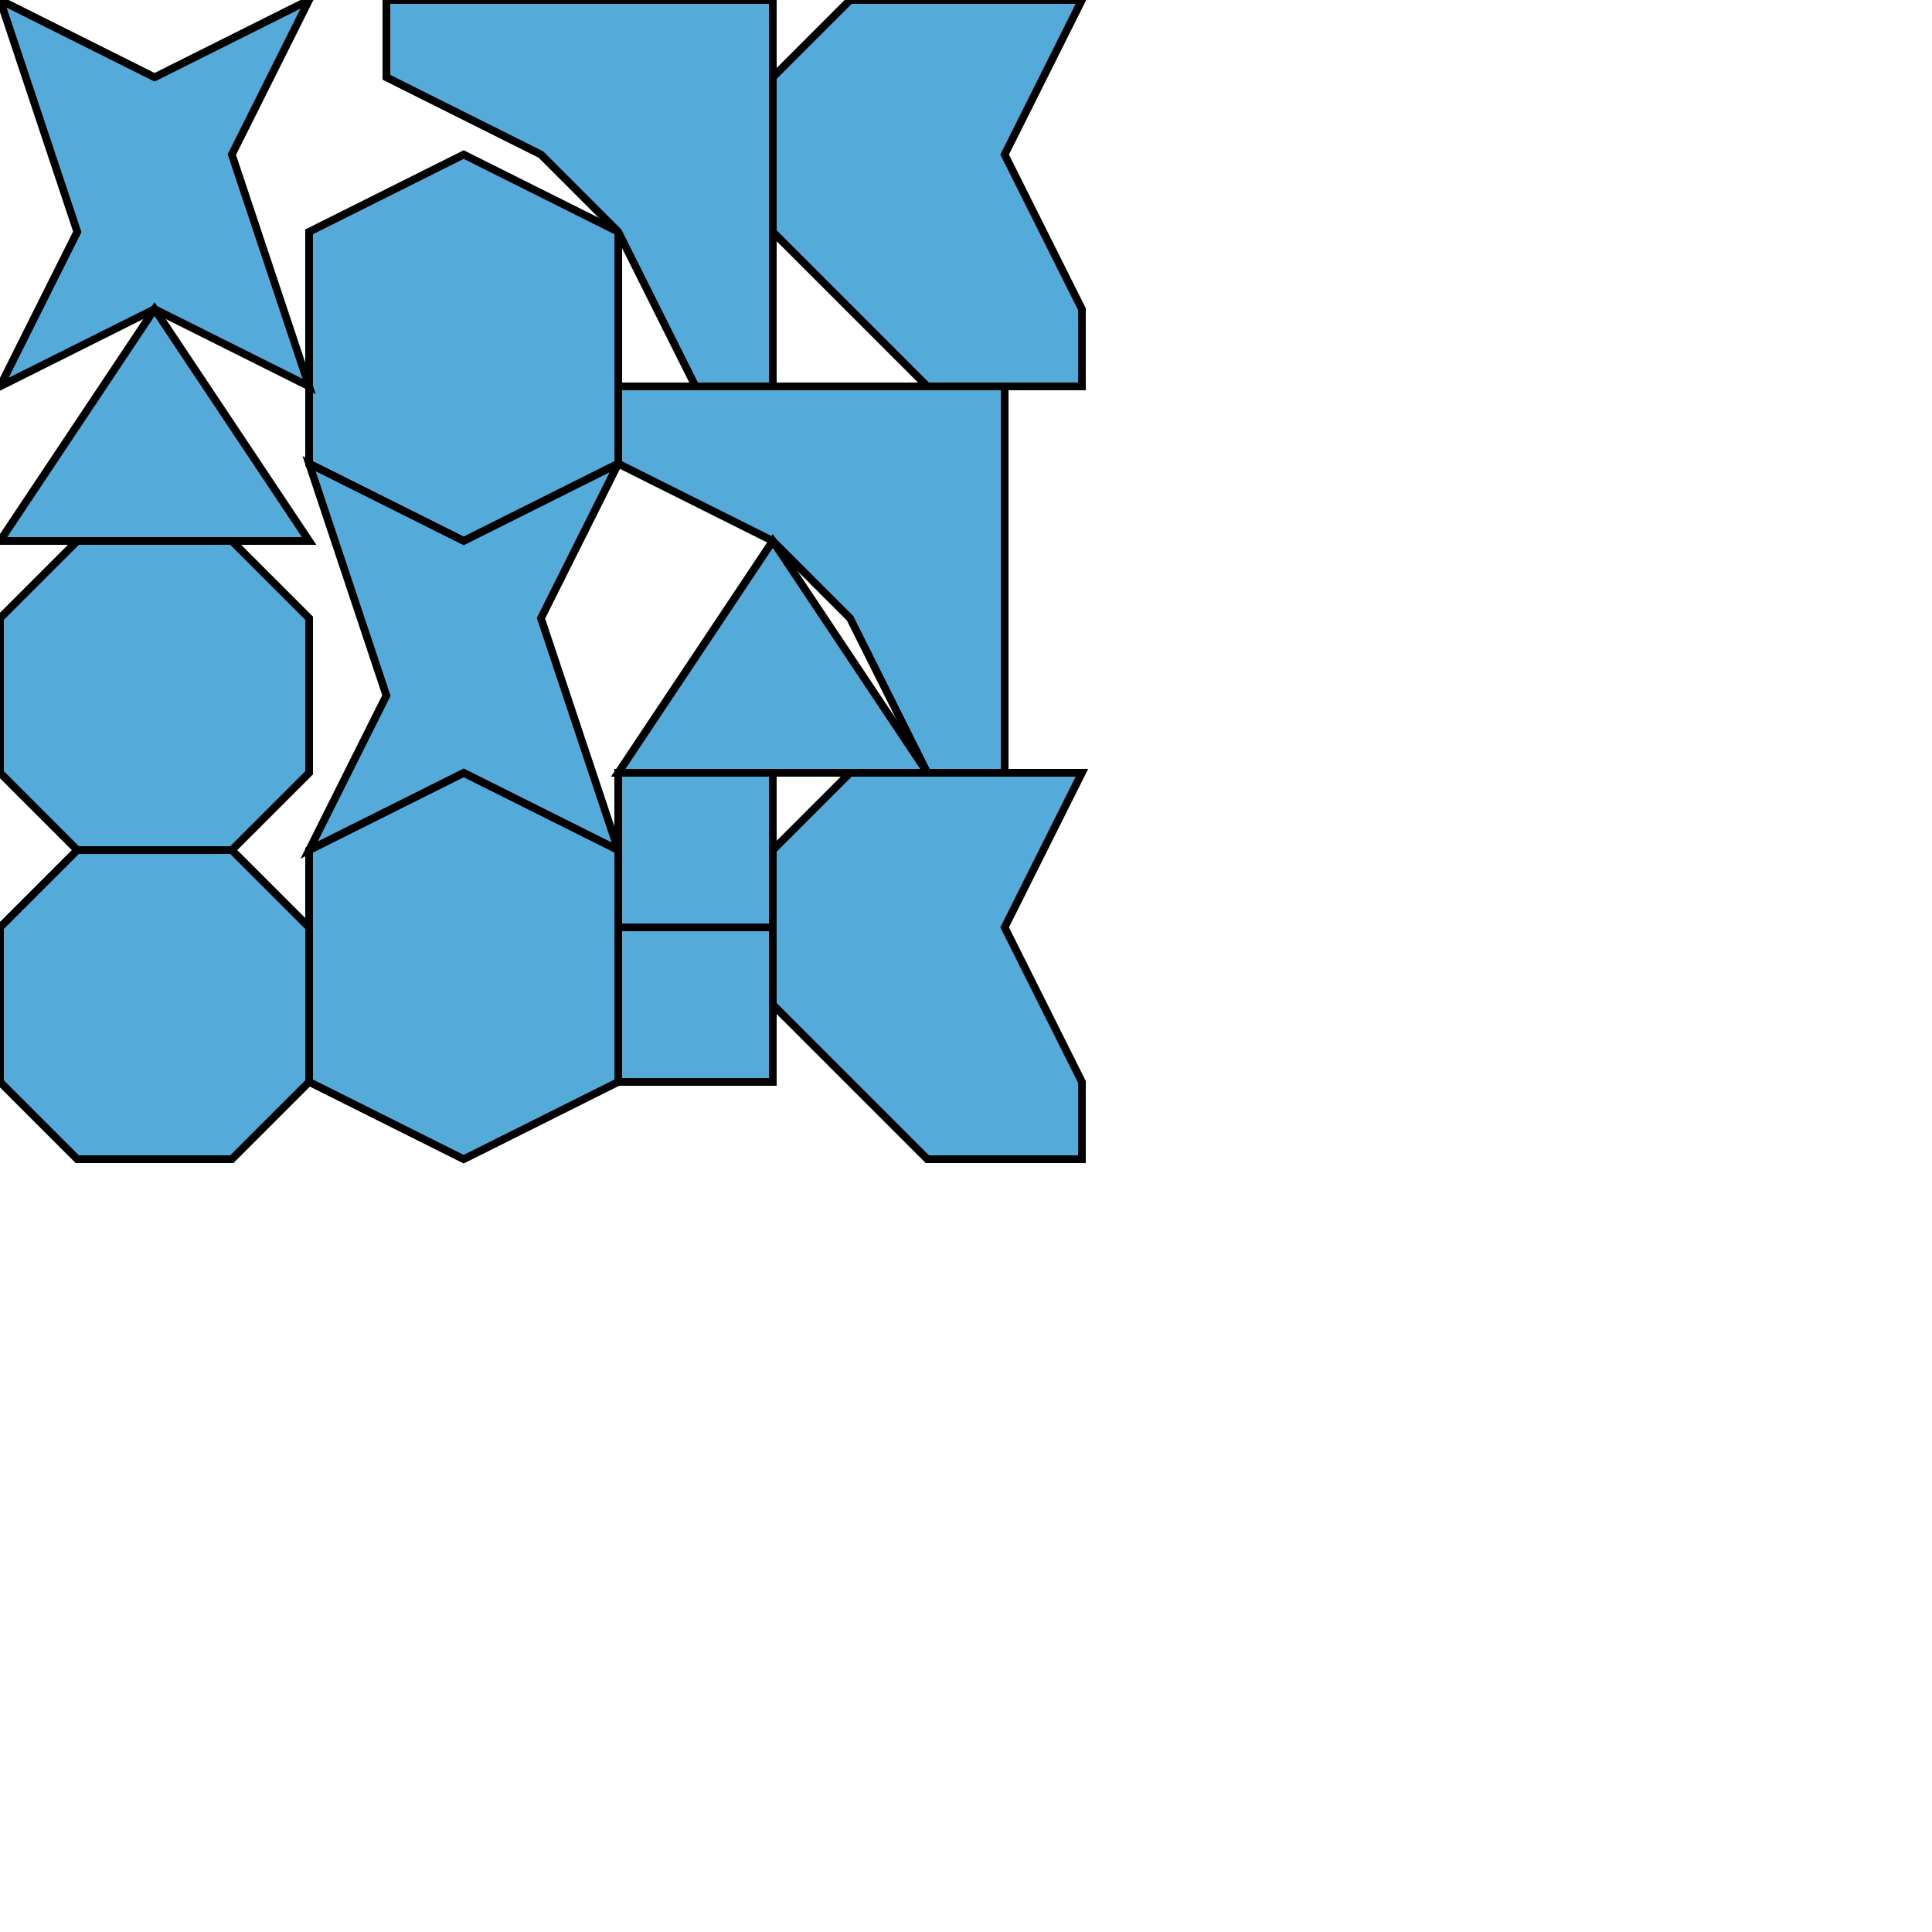 <?xml version="1.0" encoding="UTF-8"?>
<!DOCTYPE svg PUBLIC "-//W3C//DTD SVG 1.1//EN" "http://www.w3.org/Graphics/SVG/1.1/DTD/svg11.dtd">
<svg xmlns="http://www.w3.org/2000/svg" xml:space="preserve" width="700.mm" height="700.0mm" style="shape-rendering:geometricPrecision; text-rendering:geometricPrecision; image-rendering:optimizeQuality; fill-rule:evenodd; clip-rule:evenodd"
viewBox="0 0 25.0 25.0">
<defs>
<style type="text/css">
<![CDATA[
.str0 {stroke:#373435;stroke-width:0.10}
.str1 {stroke:black;stroke-width:0.10}
.fil0 {fill:#E6E7E8}
.fil1 {fill:#5A8335}
.fil2 {fill:#E5A803}
.fil3 {fill:#651854}
.fil4 {fill:#349D80}
.fil5 {fill:#349D80}
.fil6 {fill:#54ABDA}
.fil7 {fill:#D99BD8}
.fil8 {fill:#B89A42}
.fil9 {fill:#69AFA5}
.fil10 {fill:#9C42BC}
.fil11 {fill:#7A3586}
.fil12 {fill:#8134DD}
]]>
</style>
</defs>
<g id="Camada_x0020_1">


<!--<polygon class="fil9 str1" points="3.0,0.0 4.0,1.0 5.0,3.0 4.0,5.0 0.0,5.0 0.0,2.0 1.0,0.0"/>
<polygon class="fil6 str1" points="3.0,3.0 5.0,3.0 4.0,1.0"/>
<polygon class="fil5 str1" points="5.0,3.0 6.0,4.0 8.0,4.0 8.0,1.0 6.0,1.0"/>
<polygon class="fil3 str1" points="0.0,2.0 1.0,3.0 3.0,3.0 3.0,0.0 1.0,0.0"/>
<polygon class="fil10 str1" points="10.0,15.0 11.0,16.0 12.0,18.0 11.0,20.0 7.0,20.0 7.0,17.0 8.0,15.0"/>

139.85997009277344
156.96215629577637
-->

<polygon class='fil6 str1' points='4.0,3.0 6.0,2.0 8.0,3.0 8.0,6.0 6.0,7.0 4.0,6.0 '/>
<polygon class='fil6 str1' points='4.0,11.0 6.0,10.0 8.0,11.0 8.0,14.0 6.0,15.0 4.0,14.0 '/>
<polygon class='fil6 str1' points='11.0,0.0 14.0,0.0 13.0,2.0 14.0,4.0 14.0,5.0 12.0,5.0 10.0,3.0 10.0,1.0 '/>
<polygon class='fil6 str1' points='11.0,10.0 14.0,10.0 13.0,12.0 14.0,14.0 14.0,15.0 12.0,15.0 10.0,13.0 10.0,11.0 '/>
<polygon class='fil6 str1' points='1.0,7.0 3.0,7.0 4.0,8.0 4.0,10.0 3.0,11.0 1.0,11.0 0.0,10.0 0.0,8.0 '/>
<polygon class='fil6 str1' points='1.0,11.0 3.0,11.0 4.0,12.0 4.0,14.0 3.0,15.0 1.0,15.0 0.0,14.0 0.0,12.0 '/>
<polygon class='fil6 str1' points='0.0,0.0 2.0,1.0 4.0,0.0 3.0,2.0 4.0,5.0 2.0,4.0 0.0,5.0 1.0,3.0 '/>
<polygon class='fil6 str1' points='4.0,6.0 6.0,7.0 8.0,6.0 7.0,8.0 8.0,11.0 6.0,10.0 4.0,11.0 5.0,9.0 '/>
<polygon class='fil6 str1' points='5.0,0.0 10.0,0.0 10.0,5.0 9.0,5.0 8.0,3.0 7.0,2.0 5.0,1.0 '/>
<polygon class='fil6 str1' points='8.0,5.0 13.0,5.0 13.0,10.0 12.0,10.0 11.0,8.0 10.0,7.0 8.0,6.0 '/>
<polygon class='fil6 str1' points='2.0,4.0 4.0,7.0 0.0,7.0 '/>
<polygon class='fil6 str1' points='10.0,7.0 12.0,10.0 8.0,10.0 '/>
<polygon class='fil6 str1' points='8.0,10.0 10.0,10.0 10.0,12.0 8.0,12.0 '/>
<polygon class='fil6 str1' points='8.0,12.0 10.0,12.0 10.0,14.0 8.0,14.0 '/>



</g></svg>
